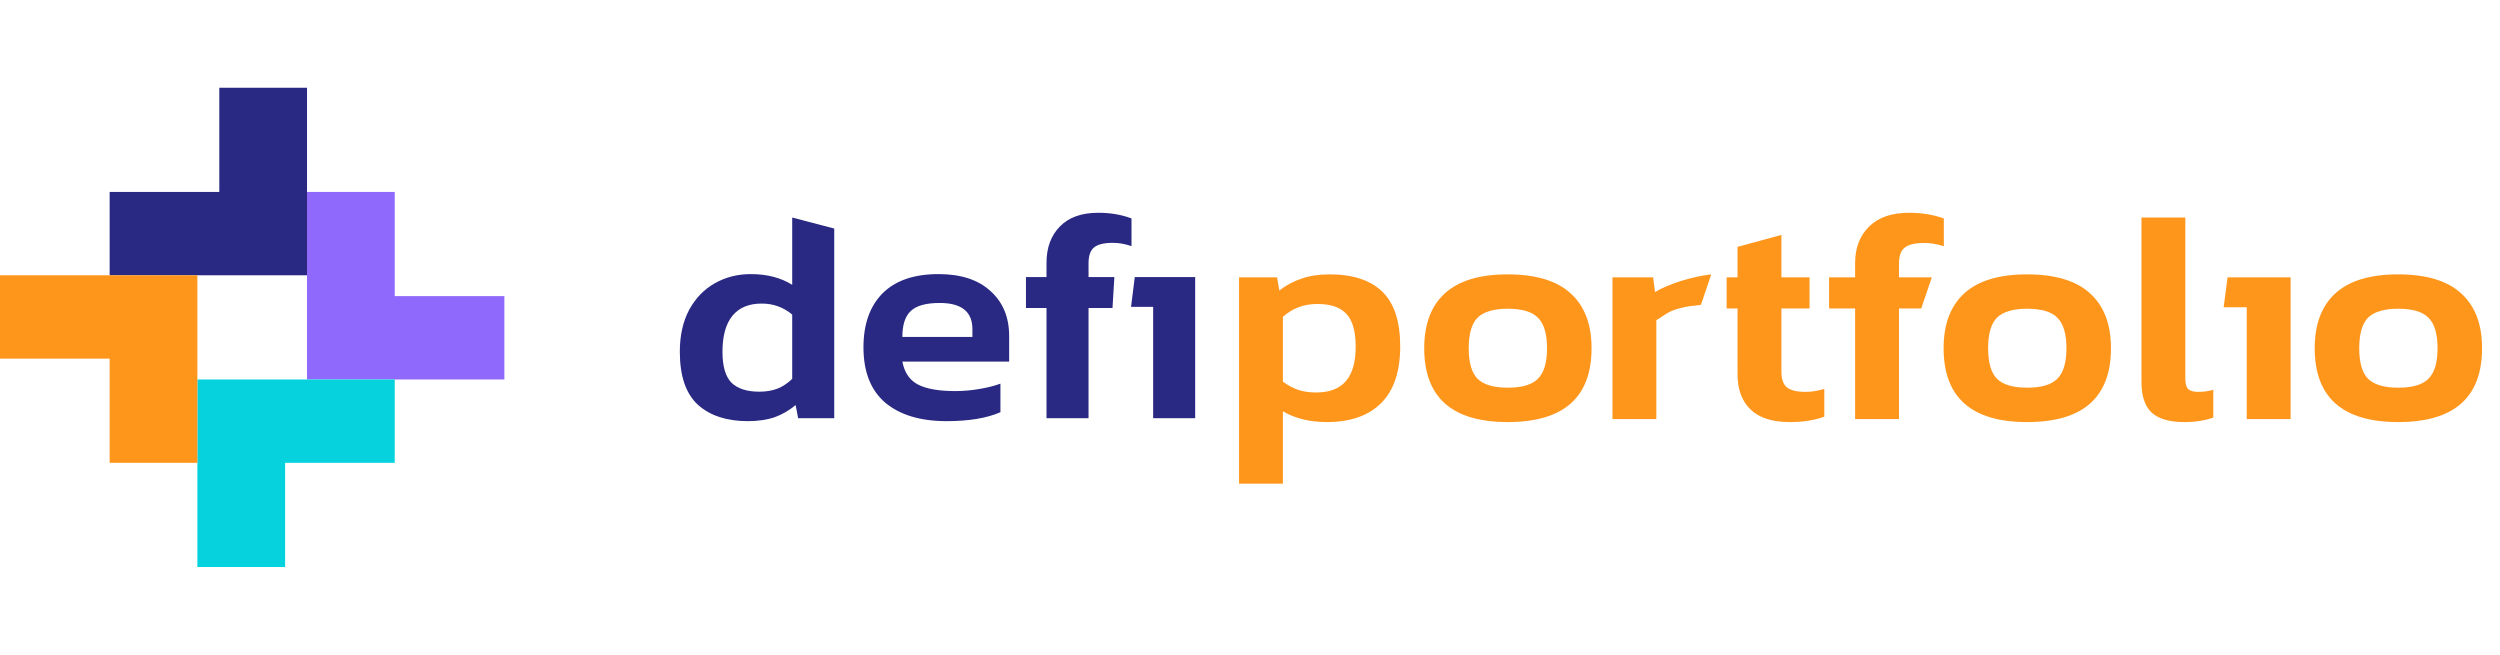 <svg width="252" height="66" viewBox="0 0 386 74" fill="none" xmlns="http://www.w3.org/2000/svg">
<path d="M47.404 28.956H16.93V16.087H33.86V0H47.404V28.956Z" fill="#292984"/>
<path d="M47.404 45.044L47.404 16.087L60.947 16.087L60.947 32.174L77.877 32.174L77.877 45.044L47.404 45.044Z" fill="#8F68FC"/>
<path d="M30.474 45.044L60.947 45.044L60.947 57.913L44.018 57.913L44.018 74L30.474 74L30.474 45.044Z" fill="#05D2DD"/>
<path d="M30.474 28.956L30.474 57.913L16.93 57.913L16.93 41.826L-7.40026e-07 41.826L-1.33205e-06 28.956L30.474 28.956Z" fill="#FF961C"/>
<path d="M115.444 51.478C112.207 51.478 109.644 50.636 107.753 48.95C105.894 47.234 104.965 44.507 104.965 40.769C104.965 38.256 105.446 36.096 106.407 34.288C107.4 32.48 108.714 31.117 110.349 30.198C112.015 29.248 113.874 28.773 115.924 28.773C118.424 28.773 120.555 29.324 122.317 30.427V20.04L128.807 21.742V51.019H123.231L122.846 48.996C121.853 49.824 120.763 50.452 119.578 50.881C118.392 51.279 117.014 51.478 115.444 51.478ZM117.222 46.928C118.28 46.928 119.209 46.775 120.01 46.468C120.811 46.162 121.58 45.656 122.317 44.952V35.024C120.972 33.89 119.401 33.323 117.607 33.323C115.62 33.323 114.114 33.951 113.088 35.207C112.063 36.464 111.55 38.318 111.55 40.769C111.55 43.006 112.015 44.599 112.944 45.549C113.906 46.468 115.332 46.928 117.222 46.928Z" fill="#292984"/>
<path d="M146.152 51.478C142.114 51.478 138.957 50.528 136.682 48.629C134.439 46.698 133.318 43.848 133.318 40.08C133.318 36.525 134.295 33.752 136.25 31.76C138.236 29.768 141.121 28.773 144.902 28.773C148.363 28.773 151.039 29.646 152.929 31.392C154.852 33.108 155.813 35.422 155.813 38.333V42.286H139.326C139.646 43.971 140.448 45.151 141.729 45.825C143.043 46.499 144.966 46.836 147.498 46.836C148.715 46.836 149.949 46.729 151.199 46.514C152.481 46.3 153.57 46.024 154.467 45.687V50.099C152.352 51.019 149.58 51.478 146.152 51.478ZM150.141 38.471V37.276C150.141 34.579 148.459 33.231 145.094 33.231C142.979 33.231 141.489 33.645 140.624 34.472C139.759 35.269 139.326 36.602 139.326 38.471H150.141Z" fill="#292984"/>
<path d="M161.581 34.012H158.409V29.232H161.581V27.026C161.581 24.697 162.27 22.828 163.648 21.419C165.026 20.009 166.997 19.304 169.56 19.304C171.451 19.304 173.165 19.595 174.704 20.178V24.452C173.71 24.115 172.749 23.947 171.82 23.947C170.442 23.947 169.464 24.192 168.887 24.682C168.343 25.142 168.07 25.954 168.07 27.118V29.232H172.058L171.77 34.012H168.07V51.019H161.581V34.012Z" fill="#292984"/>
<path d="M178.046 33.828H174.633L175.21 29.232H184.535V51.019H178.046V33.828Z" fill="#292984"/>
<path d="M191.307 29.276H197.177L197.528 31.307C198.599 30.476 199.753 29.861 200.99 29.461C202.228 29.03 203.666 28.814 205.305 28.814C208.884 28.814 211.594 29.707 213.433 31.492C215.273 33.277 216.193 36.093 216.193 39.94C216.193 43.818 215.206 46.742 213.233 48.712C211.259 50.651 208.483 51.62 204.904 51.62C202.228 51.62 199.953 51.066 198.08 49.958V61.13H191.307V29.276ZM203.198 47.05C205.238 47.05 206.76 46.48 207.764 45.342C208.801 44.172 209.319 42.387 209.319 39.986C209.319 37.648 208.851 35.97 207.914 34.955C206.978 33.908 205.472 33.385 203.399 33.385C201.325 33.385 199.552 34.047 198.08 35.37V45.388C198.85 45.942 199.619 46.357 200.388 46.634C201.191 46.911 202.128 47.05 203.198 47.05Z" fill="#FF961C"/>
<path d="M232.792 51.62C224.196 51.62 219.898 47.819 219.898 40.217C219.898 36.524 220.951 33.708 223.059 31.769C225.199 29.799 228.444 28.814 232.792 28.814C237.141 28.814 240.385 29.799 242.526 31.769C244.666 33.708 245.737 36.524 245.737 40.217C245.737 47.819 241.422 51.62 232.792 51.62ZM232.792 46.311C235 46.311 236.555 45.85 237.458 44.926C238.395 44.003 238.863 42.433 238.863 40.217C238.863 38.001 238.395 36.432 237.458 35.508C236.555 34.585 235 34.123 232.792 34.123C230.618 34.123 229.063 34.585 228.126 35.508C227.223 36.432 226.771 38.001 226.771 40.217C226.771 42.433 227.223 44.003 228.126 44.926C229.063 45.85 230.618 46.311 232.792 46.311Z" fill="#FF961C"/>
<path d="M248.965 29.276H255.237L255.538 31.538C256.642 30.892 257.979 30.323 259.552 29.83C261.124 29.338 262.679 28.999 264.218 28.814L262.624 33.523C261.186 33.708 260.718 33.662 259.079 34.123C257.44 34.554 256.675 35.385 255.738 35.878V51.159H248.965V29.276Z" fill="#FF961C"/>
<path d="M276.354 51.62C273.645 51.62 271.621 50.974 270.283 49.681C268.945 48.389 268.276 46.573 268.276 44.234V34.077H266.592V29.276H268.276V24.567L275.05 22.721V29.276H279.395V34.077H275.05V43.818C275.05 44.988 275.334 45.803 275.903 46.265C276.505 46.727 277.458 46.958 278.763 46.958C279.699 46.958 280.669 46.804 281.673 46.496V50.789C280.167 51.343 278.395 51.62 276.354 51.62Z" fill="#FF961C"/>
<path d="M286.429 34.077H282.411V29.276H286.429V27.06C286.429 24.721 287.149 22.844 288.587 21.428C290.025 20.012 292.082 19.304 294.758 19.304C296.732 19.304 298.521 19.597 300.127 20.181V24.475C299.09 24.136 298.086 23.967 297.116 23.967C295.678 23.967 294.658 24.213 294.056 24.706C293.487 25.167 293.203 25.983 293.203 27.152V29.276H298.271L296.642 34.077H293.203V51.159H286.429V34.077Z" fill="#FF961C"/>
<path d="M312.989 51.62C304.393 51.62 300.094 47.819 300.094 40.217C300.094 36.524 301.148 33.708 303.255 31.769C305.396 29.799 308.641 28.814 312.989 28.814C317.337 28.814 320.582 29.799 322.722 31.769C324.863 33.708 325.934 36.524 325.934 40.217C325.934 47.819 321.619 51.62 312.989 51.62ZM312.989 46.311C315.197 46.311 316.752 45.85 317.655 44.926C318.592 44.003 319.06 42.433 319.06 40.217C319.06 38.001 318.592 36.432 317.655 35.508C316.752 34.585 315.197 34.123 312.989 34.123C310.815 34.123 309.259 34.585 308.323 35.508C307.42 36.432 306.968 38.001 306.968 40.217C306.968 42.433 307.42 44.003 308.323 44.926C309.259 45.85 310.815 46.311 312.989 46.311Z" fill="#FF961C"/>
<path d="M337.266 51.62C334.958 51.62 333.269 51.128 332.199 50.143C331.162 49.158 330.643 47.589 330.643 45.434V20.043H337.416V44.926C337.416 45.696 337.567 46.234 337.868 46.542C338.203 46.819 338.704 46.958 339.373 46.958C340.243 46.958 341.029 46.85 341.731 46.634V50.928C341.029 51.174 340.343 51.343 339.674 51.436C339.005 51.559 338.203 51.62 337.266 51.62Z" fill="#FF961C"/>
<path d="M346.896 33.893H343.333L343.935 29.276H353.669V51.159H346.896V33.893Z" fill="#FF961C"/>
<path d="M370.286 51.62C361.69 51.62 357.392 47.819 357.392 40.217C357.392 36.524 358.445 33.708 360.553 31.769C362.693 29.799 365.938 28.814 370.286 28.814C374.635 28.814 377.879 29.799 380.02 31.769C382.161 33.708 383.231 36.524 383.231 40.217C383.231 47.819 378.916 51.62 370.286 51.62ZM370.286 46.311C372.494 46.311 374.049 45.85 374.952 44.926C375.889 44.003 376.357 42.433 376.357 40.217C376.357 38.001 375.889 36.432 374.952 35.508C374.049 34.585 372.494 34.123 370.286 34.123C368.112 34.123 366.557 34.585 365.62 35.508C364.717 36.432 364.266 38.001 364.266 40.217C364.266 42.433 364.717 44.003 365.62 44.926C366.557 45.85 368.112 46.311 370.286 46.311Z" fill="#FF961C"/>
</svg>
